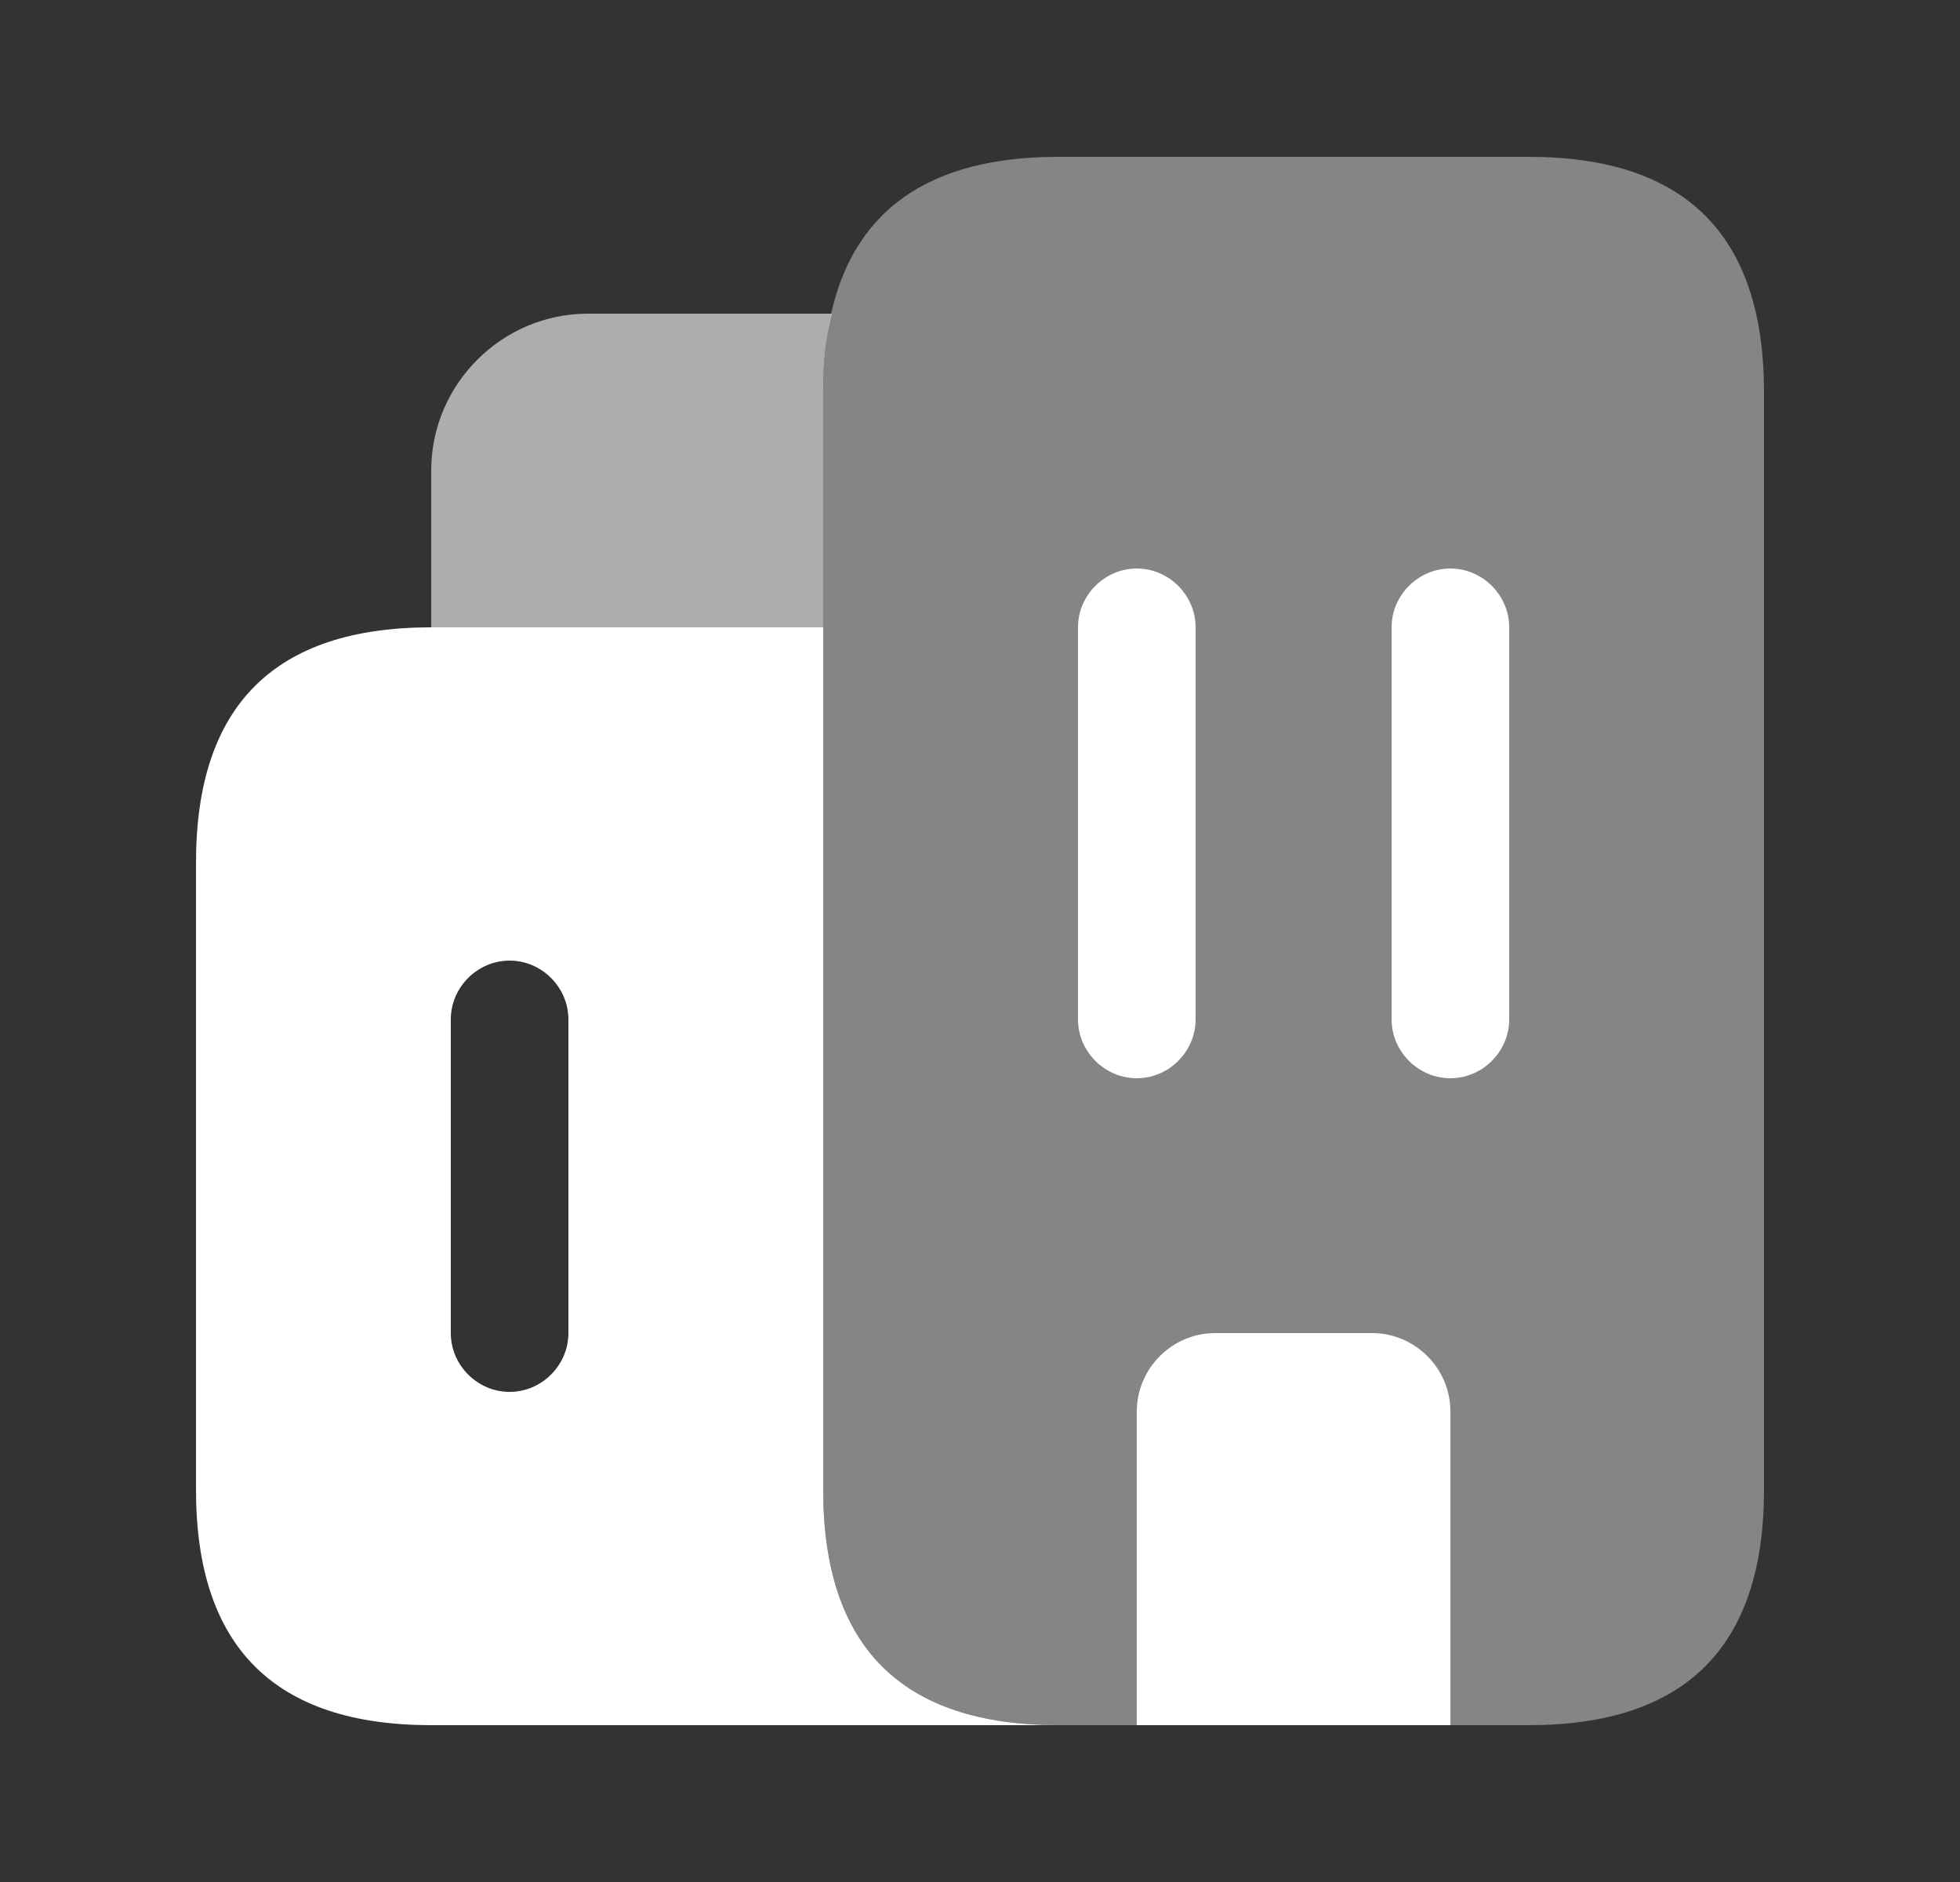 <svg width="25" height="24" viewBox="0 0 25 24" fill="none" xmlns="http://www.w3.org/2000/svg">
<rect x="0" y="0" width="25" height="24" fill="#333333" stroke="none"/>
<path opacity="0.6" d="M10.61 4C10.53 4.3 10.5 4.63 10.5 5V8H5.5V6C5.5 4.9 6.4 4 7.5 4H10.61Z" fill="white"/>
<path d="M10.5 19V8H5.5C3.5 8 2.5 9 2.5 11V19C2.5 21 3.5 22 5.5 22H13.5C11.5 22 10.5 21 10.5 19ZM7.25 17C7.25 17.41 6.91 17.75 6.5 17.75C6.09 17.75 5.75 17.41 5.75 17V13C5.75 12.59 6.09 12.25 6.5 12.25C6.91 12.25 7.25 12.59 7.25 13V17Z" fill="white"/>
<path opacity="0.4" d="M14.5 22H13.5C11.5 22 10.5 21 10.5 19V5C10.5 3 11.5 2 13.5 2H19.5C21.5 2 22.5 3 22.5 5V19C22.5 21 21.5 22 19.5 22H18.5" fill="white"/>
<path d="M18.5 18V22H14.5V18C14.5 17.45 14.95 17 15.5 17H17.5C18.05 17 18.5 17.45 18.5 18Z" fill="white"/>
<path d="M14.5 13.75C14.09 13.75 13.75 13.41 13.75 13V8C13.75 7.59 14.09 7.25 14.5 7.25C14.91 7.25 15.25 7.59 15.25 8V13C15.25 13.41 14.91 13.75 14.5 13.75Z" fill="white"/>
<path d="M18.5 13.75C18.09 13.75 17.75 13.41 17.75 13V8C17.75 7.59 18.09 7.25 18.5 7.25C18.91 7.25 19.25 7.59 19.25 8V13C19.25 13.41 18.91 13.75 18.5 13.75Z" fill="white"/>
</svg>
